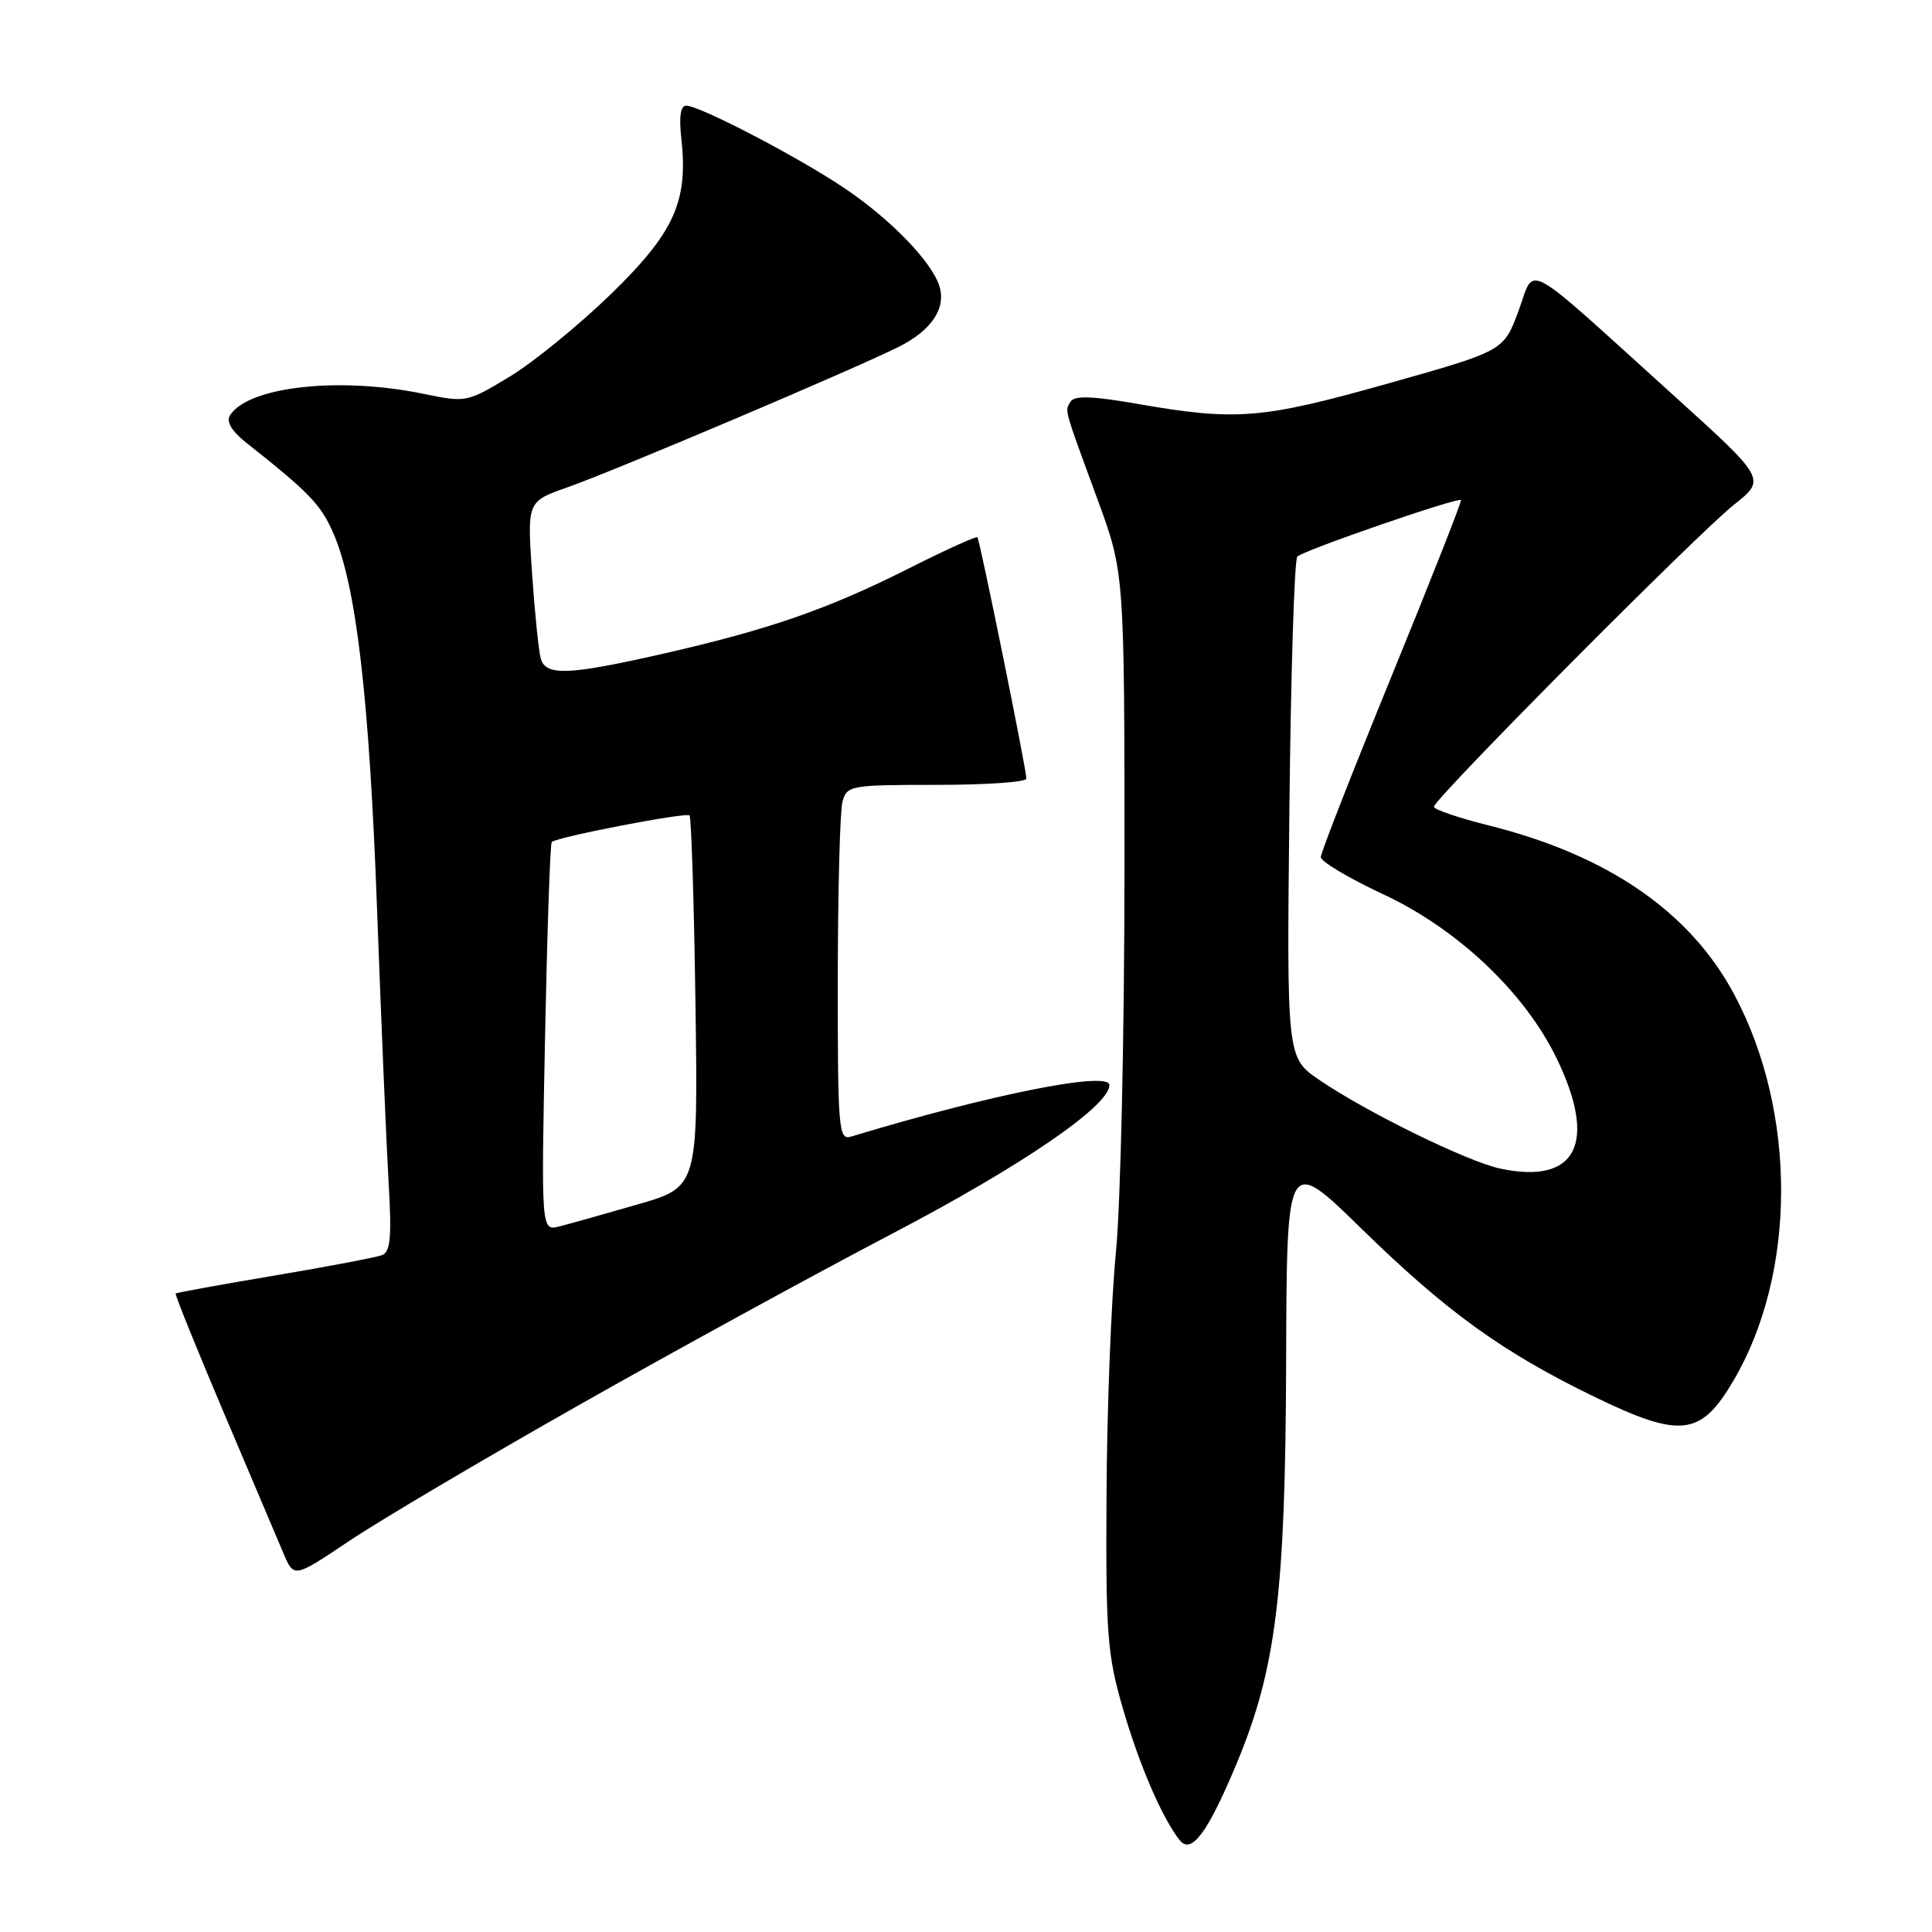 <?xml version="1.0" encoding="UTF-8" standalone="no"?>
<!DOCTYPE svg PUBLIC "-//W3C//DTD SVG 1.1//EN" "http://www.w3.org/Graphics/SVG/1.1/DTD/svg11.dtd" >
<svg xmlns="http://www.w3.org/2000/svg" xmlns:xlink="http://www.w3.org/1999/xlink" version="1.1" viewBox="0 0 256 256">
 <g >
 <path fill="currentColor"
d=" M 163.88 233.63 C 169.10 221.10 170.33 211.04 170.42 180.31 C 170.50 153.12 170.50 153.12 180.50 162.90 C 191.69 173.83 199.10 179.18 211.24 185.07 C 222.69 190.62 225.34 190.32 229.66 183.00 C 238.07 168.76 238.13 147.40 229.80 131.78 C 223.96 120.83 213.05 113.31 197.25 109.37 C 193.26 108.37 190.00 107.26 190.00 106.90 C 190.00 105.87 225.01 70.63 229.77 66.87 C 234.03 63.49 234.03 63.49 221.65 52.29 C 201.32 33.91 203.48 35.08 201.20 41.23 C 199.24 46.50 199.24 46.50 183.87 50.83 C 167.23 55.52 163.82 55.80 150.81 53.53 C 144.81 52.48 142.38 52.39 141.87 53.20 C 141.07 54.50 140.87 53.76 145.44 66.21 C 149.00 75.91 149.00 75.91 149.00 115.21 C 148.99 136.93 148.49 159.64 147.86 166.00 C 147.24 172.32 146.68 186.72 146.62 198.00 C 146.51 216.54 146.72 219.25 148.77 226.32 C 150.94 233.83 154.03 240.99 156.33 243.85 C 157.87 245.77 160.06 242.81 163.88 233.63 Z  M 76.50 186.30 C 89.15 179.13 107.90 168.87 118.18 163.49 C 135.36 154.50 147.00 146.54 147.00 143.78 C 147.00 141.87 131.26 145.01 112.75 150.61 C 111.12 151.10 111.00 149.66 111.01 129.82 C 111.02 118.09 111.30 107.49 111.63 106.25 C 112.21 104.08 112.64 104.00 124.12 104.00 C 130.65 104.00 136.00 103.63 136.00 103.17 C 136.00 101.91 129.83 71.54 129.51 71.19 C 129.35 71.03 125.23 72.89 120.36 75.35 C 109.69 80.72 101.93 83.41 88.00 86.59 C 75.30 89.48 72.30 89.60 71.65 87.25 C 71.38 86.29 70.86 81.21 70.50 75.98 C 69.85 66.45 69.85 66.45 75.17 64.58 C 81.39 62.41 113.79 48.65 119.22 45.89 C 123.49 43.71 125.39 40.81 124.47 37.90 C 123.44 34.67 118.12 29.16 112.07 25.05 C 106.00 20.93 92.73 14.00 90.92 14.00 C 90.18 14.00 89.96 15.47 90.27 18.25 C 91.22 26.69 89.37 30.79 80.92 39.00 C 76.67 43.12 70.63 48.04 67.50 49.93 C 61.88 53.32 61.74 53.35 56.09 52.18 C 44.90 49.87 32.83 51.23 30.46 55.06 C 29.96 55.87 30.72 57.15 32.59 58.63 C 40.95 65.24 42.47 66.81 44.13 70.56 C 47.19 77.49 48.92 92.22 49.96 120.42 C 50.51 135.31 51.20 151.61 51.49 156.64 C 51.92 163.91 51.74 165.89 50.62 166.31 C 49.85 166.61 43.44 167.83 36.36 169.02 C 29.29 170.21 23.40 171.28 23.28 171.40 C 23.15 171.52 26.00 178.56 29.60 187.06 C 33.21 195.55 36.78 203.99 37.55 205.80 C 38.94 209.10 38.94 209.10 46.22 204.22 C 50.22 201.53 63.85 193.47 76.50 186.30 Z  M 198.77 154.84 C 194.42 153.91 181.07 147.37 174.82 143.10 C 170.50 140.15 170.50 140.15 170.85 107.33 C 171.04 89.27 171.51 74.16 171.90 73.75 C 172.65 72.95 193.19 65.85 193.59 66.26 C 193.72 66.39 189.60 76.85 184.43 89.50 C 179.26 102.15 175.02 112.98 175.01 113.57 C 175.01 114.15 178.71 116.36 183.25 118.48 C 193.11 123.07 202.02 131.49 206.25 140.21 C 211.72 151.48 208.89 157.00 198.77 154.84 Z  M 72.22 137.52 C 72.50 123.45 72.90 111.77 73.11 111.57 C 73.83 110.90 90.93 107.60 91.37 108.05 C 91.60 108.30 91.96 119.48 92.15 132.89 C 92.50 157.28 92.50 157.28 84.50 159.59 C 80.10 160.86 75.42 162.18 74.11 162.51 C 71.71 163.11 71.71 163.11 72.22 137.52 Z "/>
</g>
</svg>